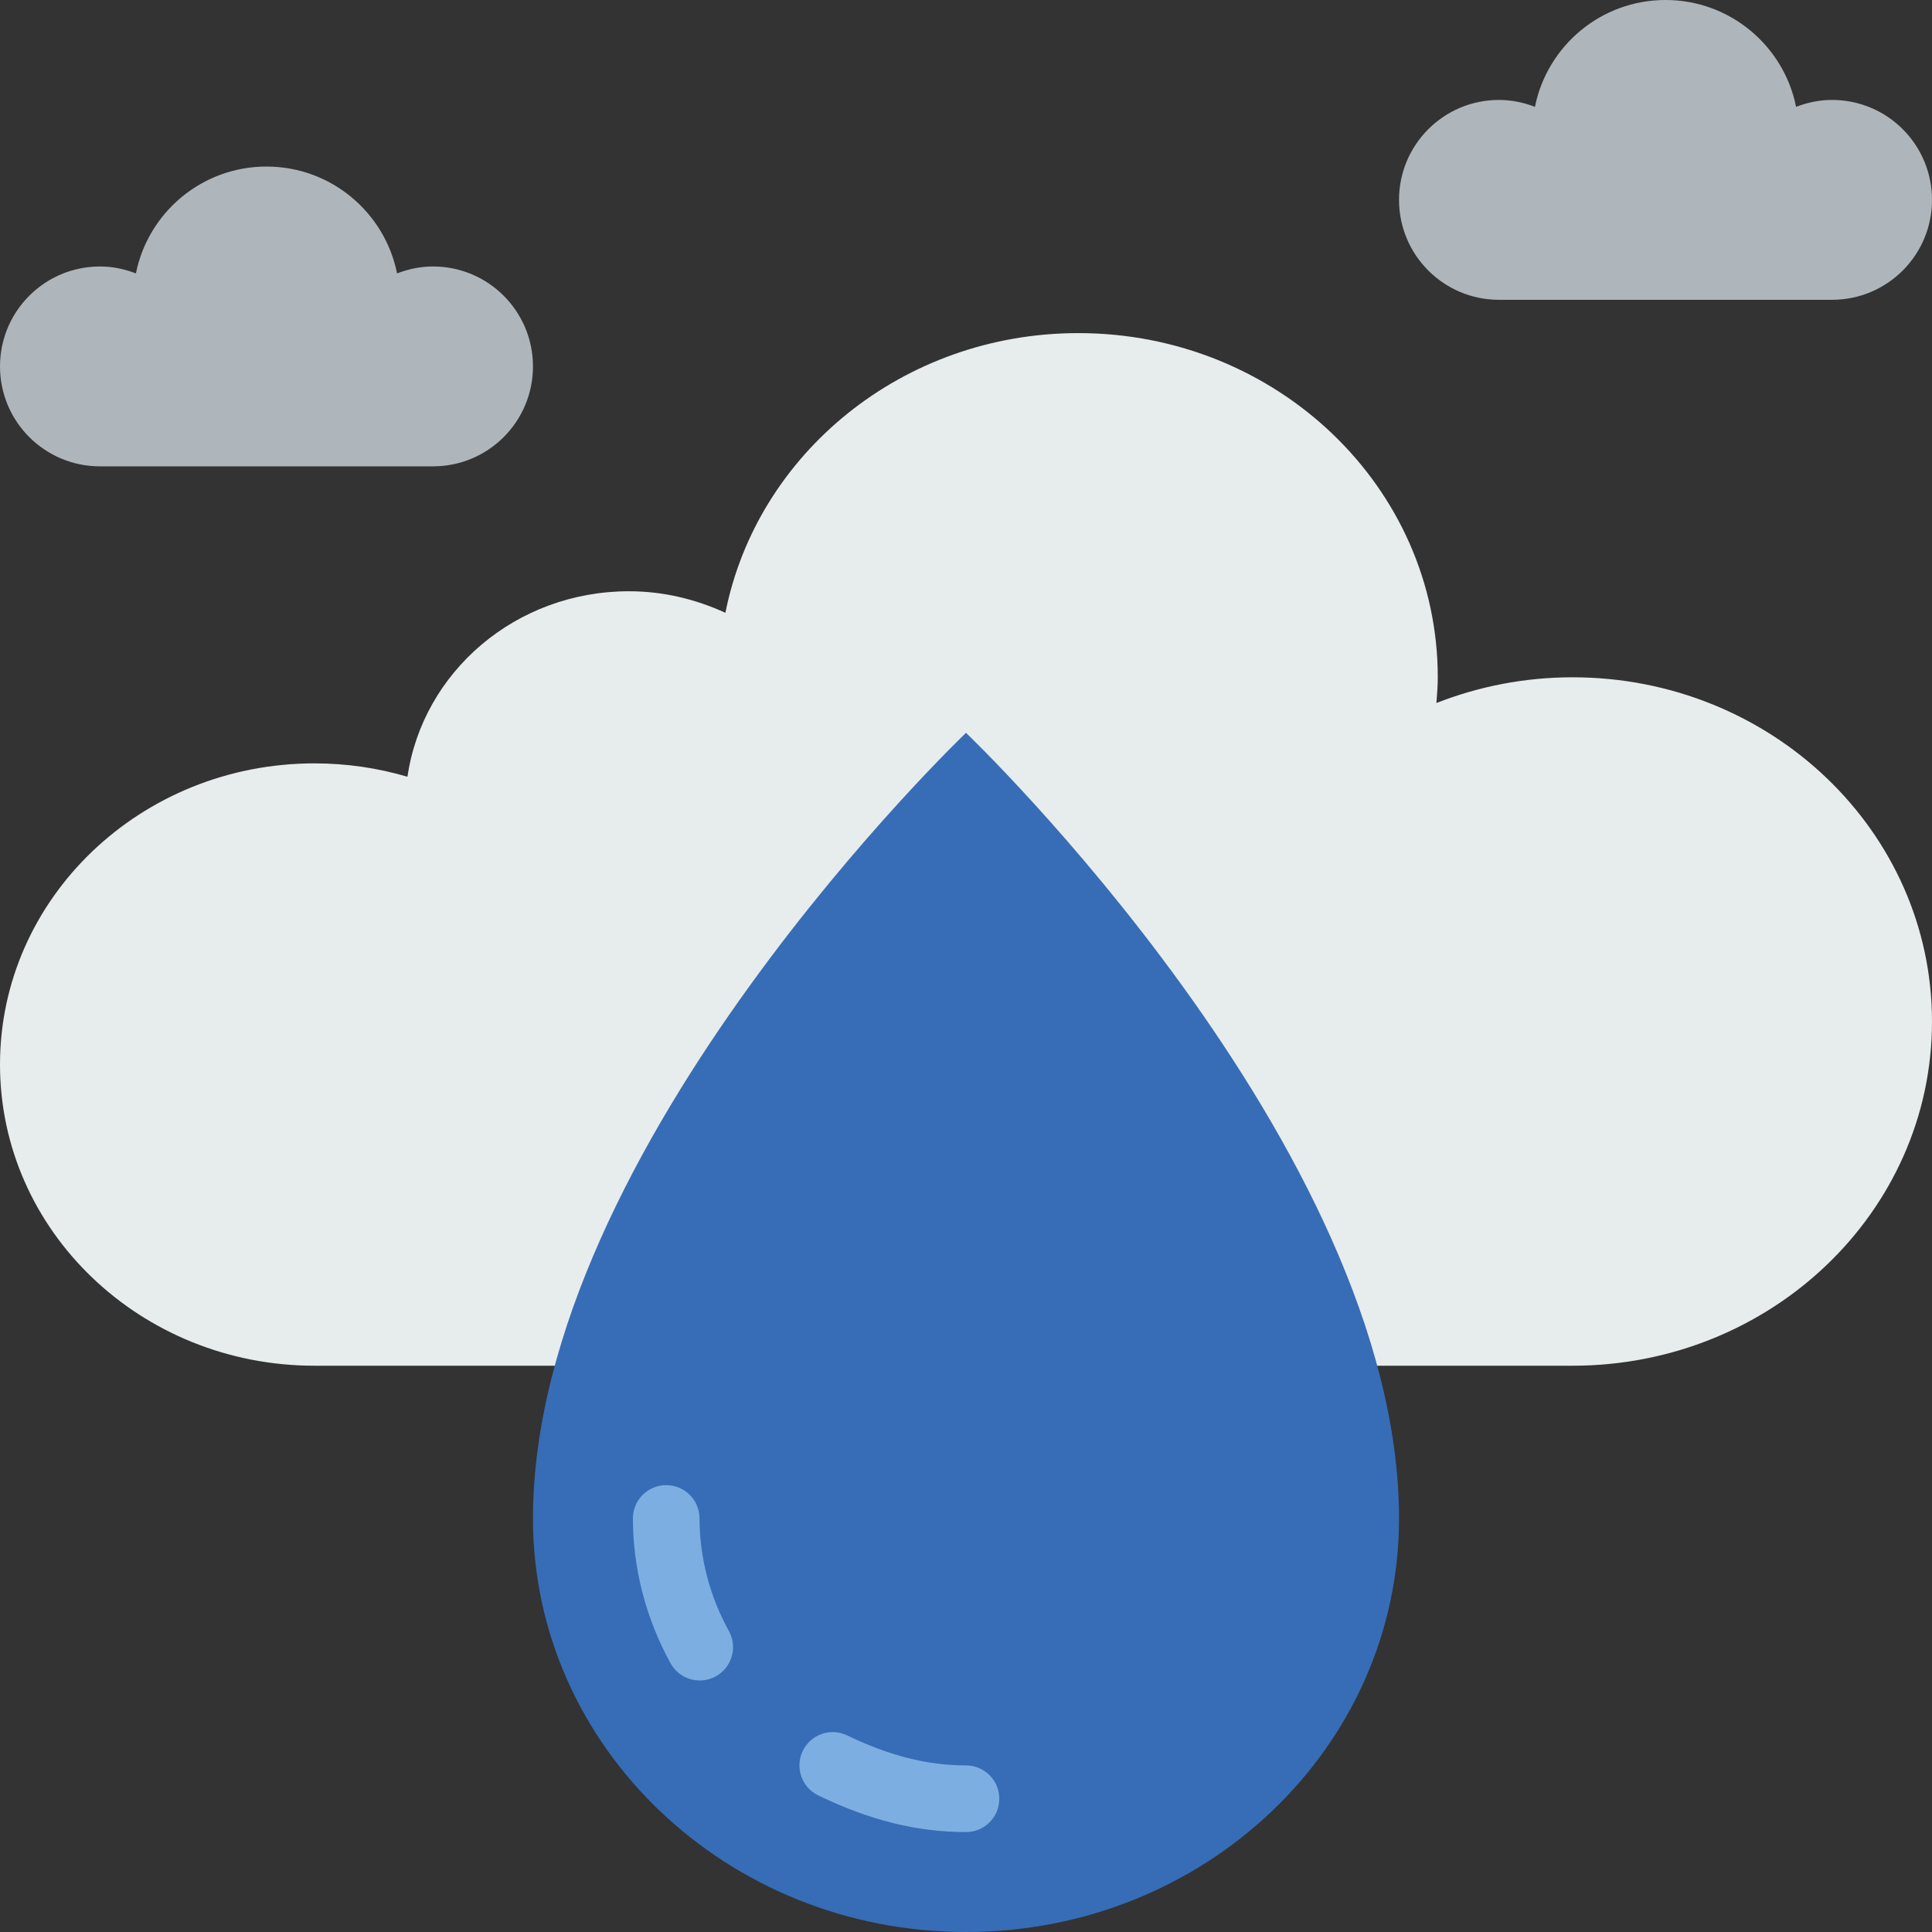 <?xml version="1.0" encoding="iso-8859-1"?>
<!-- Generator: Adobe Illustrator 19.0.0, SVG Export Plug-In . SVG Version: 6.00 Build 0)  -->
<svg version="1.1" id="Capa_1" xmlns="http://www.w3.org/2000/svg" xmlns:xlink="http://www.w3.org/1999/xlink" x="0px" y="0px"
	 viewBox="0 0 512 512" style="enable-background:new 0 0 512 512;" xml:space="preserve">
<rect x="0" y="0" width="512" height="512" fill="#333333" stroke="none"/>
<path style="fill:#E7ECED;" d="M416.742,179.491c-12.782,0-24.947,2.445-36.078,6.815c0.177-2.26,0.362-4.52,0.362-6.815
	c0-50.379-42.646-91.215-95.258-91.215c-46.504,0-85.16,31.929-93.528,74.125c-7.768-3.558-16.358-5.711-25.547-5.711
	c-30.076,0-54.678,21.425-58.712,49.161c-7.786-2.304-16.066-3.549-24.638-3.549C37.314,202.302,0,238.036,0,282.112
	c0,44.085,37.314,79.819,83.35,79.819h63.726h217.856h51.818c52.604,0,95.25-40.836,95.25-91.215S469.354,179.491,416.742,179.491z"
	/>
<path style="fill:#366DB6;" d="M256,194.207c0,0,114.759,109.586,114.759,208.207C370.759,462.936,319.382,512,256,512
	s-114.759-49.064-114.759-109.586C141.241,303.793,256,194.207,256,194.207z"/>
<g>
	<path style="fill:#7DAEE2;" d="M185.441,445.343c-3.116,0-6.126-1.651-7.733-4.564c-6.515-11.802-9.966-25.07-9.984-38.365
		c-0.009-4.873,3.946-8.828,8.819-8.836h0.009c4.873,0,8.819,3.946,8.828,8.819c0.009,10.328,2.701,20.648,7.786,29.846
		c2.357,4.264,0.803,9.64-3.46,11.997C188.345,444.99,186.88,445.343,185.441,445.343z"/>
	<path style="fill:#7DAEE2;" d="M256,485.517L256,485.517c-13.012-0.009-25.45-3.099-39.15-9.71
		c-4.387-2.119-6.232-7.398-4.114-11.785c2.119-4.396,7.389-6.232,11.785-4.114c11.22,5.411,21.222,7.936,31.479,7.945
		c4.873,0,8.828,3.955,8.819,8.836C264.828,481.571,260.873,485.517,256,485.517z"/>
</g>
<g>
	<path style="fill:#AFB6BB;" d="M485.517,26.483c-3.372,0-6.568,0.689-9.534,1.836C472.744,12.173,458.487,0,441.379,0
		c-17.108,0-31.364,12.173-34.604,28.319c-2.966-1.148-6.162-1.836-9.534-1.836c-14.627,0-26.483,11.855-26.483,26.483
		s11.855,26.483,26.483,26.483h88.276c14.627,0,26.483-11.855,26.483-26.483S500.145,26.483,485.517,26.483z"/>
	<path style="fill:#AFB6BB;" d="M114.759,70.621c-3.372,0-6.568,0.689-9.534,1.836c-3.24-16.146-17.496-28.319-34.604-28.319
		S39.256,56.311,36.017,72.457c-2.966-1.148-6.162-1.836-9.534-1.836C11.855,70.621,0,82.476,0,97.103s11.855,26.483,26.483,26.483
		h88.276c14.627,0,26.483-11.855,26.483-26.483S129.386,70.621,114.759,70.621z"/>
</g>
<g>
</g>
<g>
</g>
<g>
</g>
<g>
</g>
<g>
</g>
<g>
</g>
<g>
</g>
<g>
</g>
<g>
</g>
<g>
</g>
<g>
</g>
<g>
</g>
<g>
</g>
<g>
</g>
<g>
</g>
</svg>
